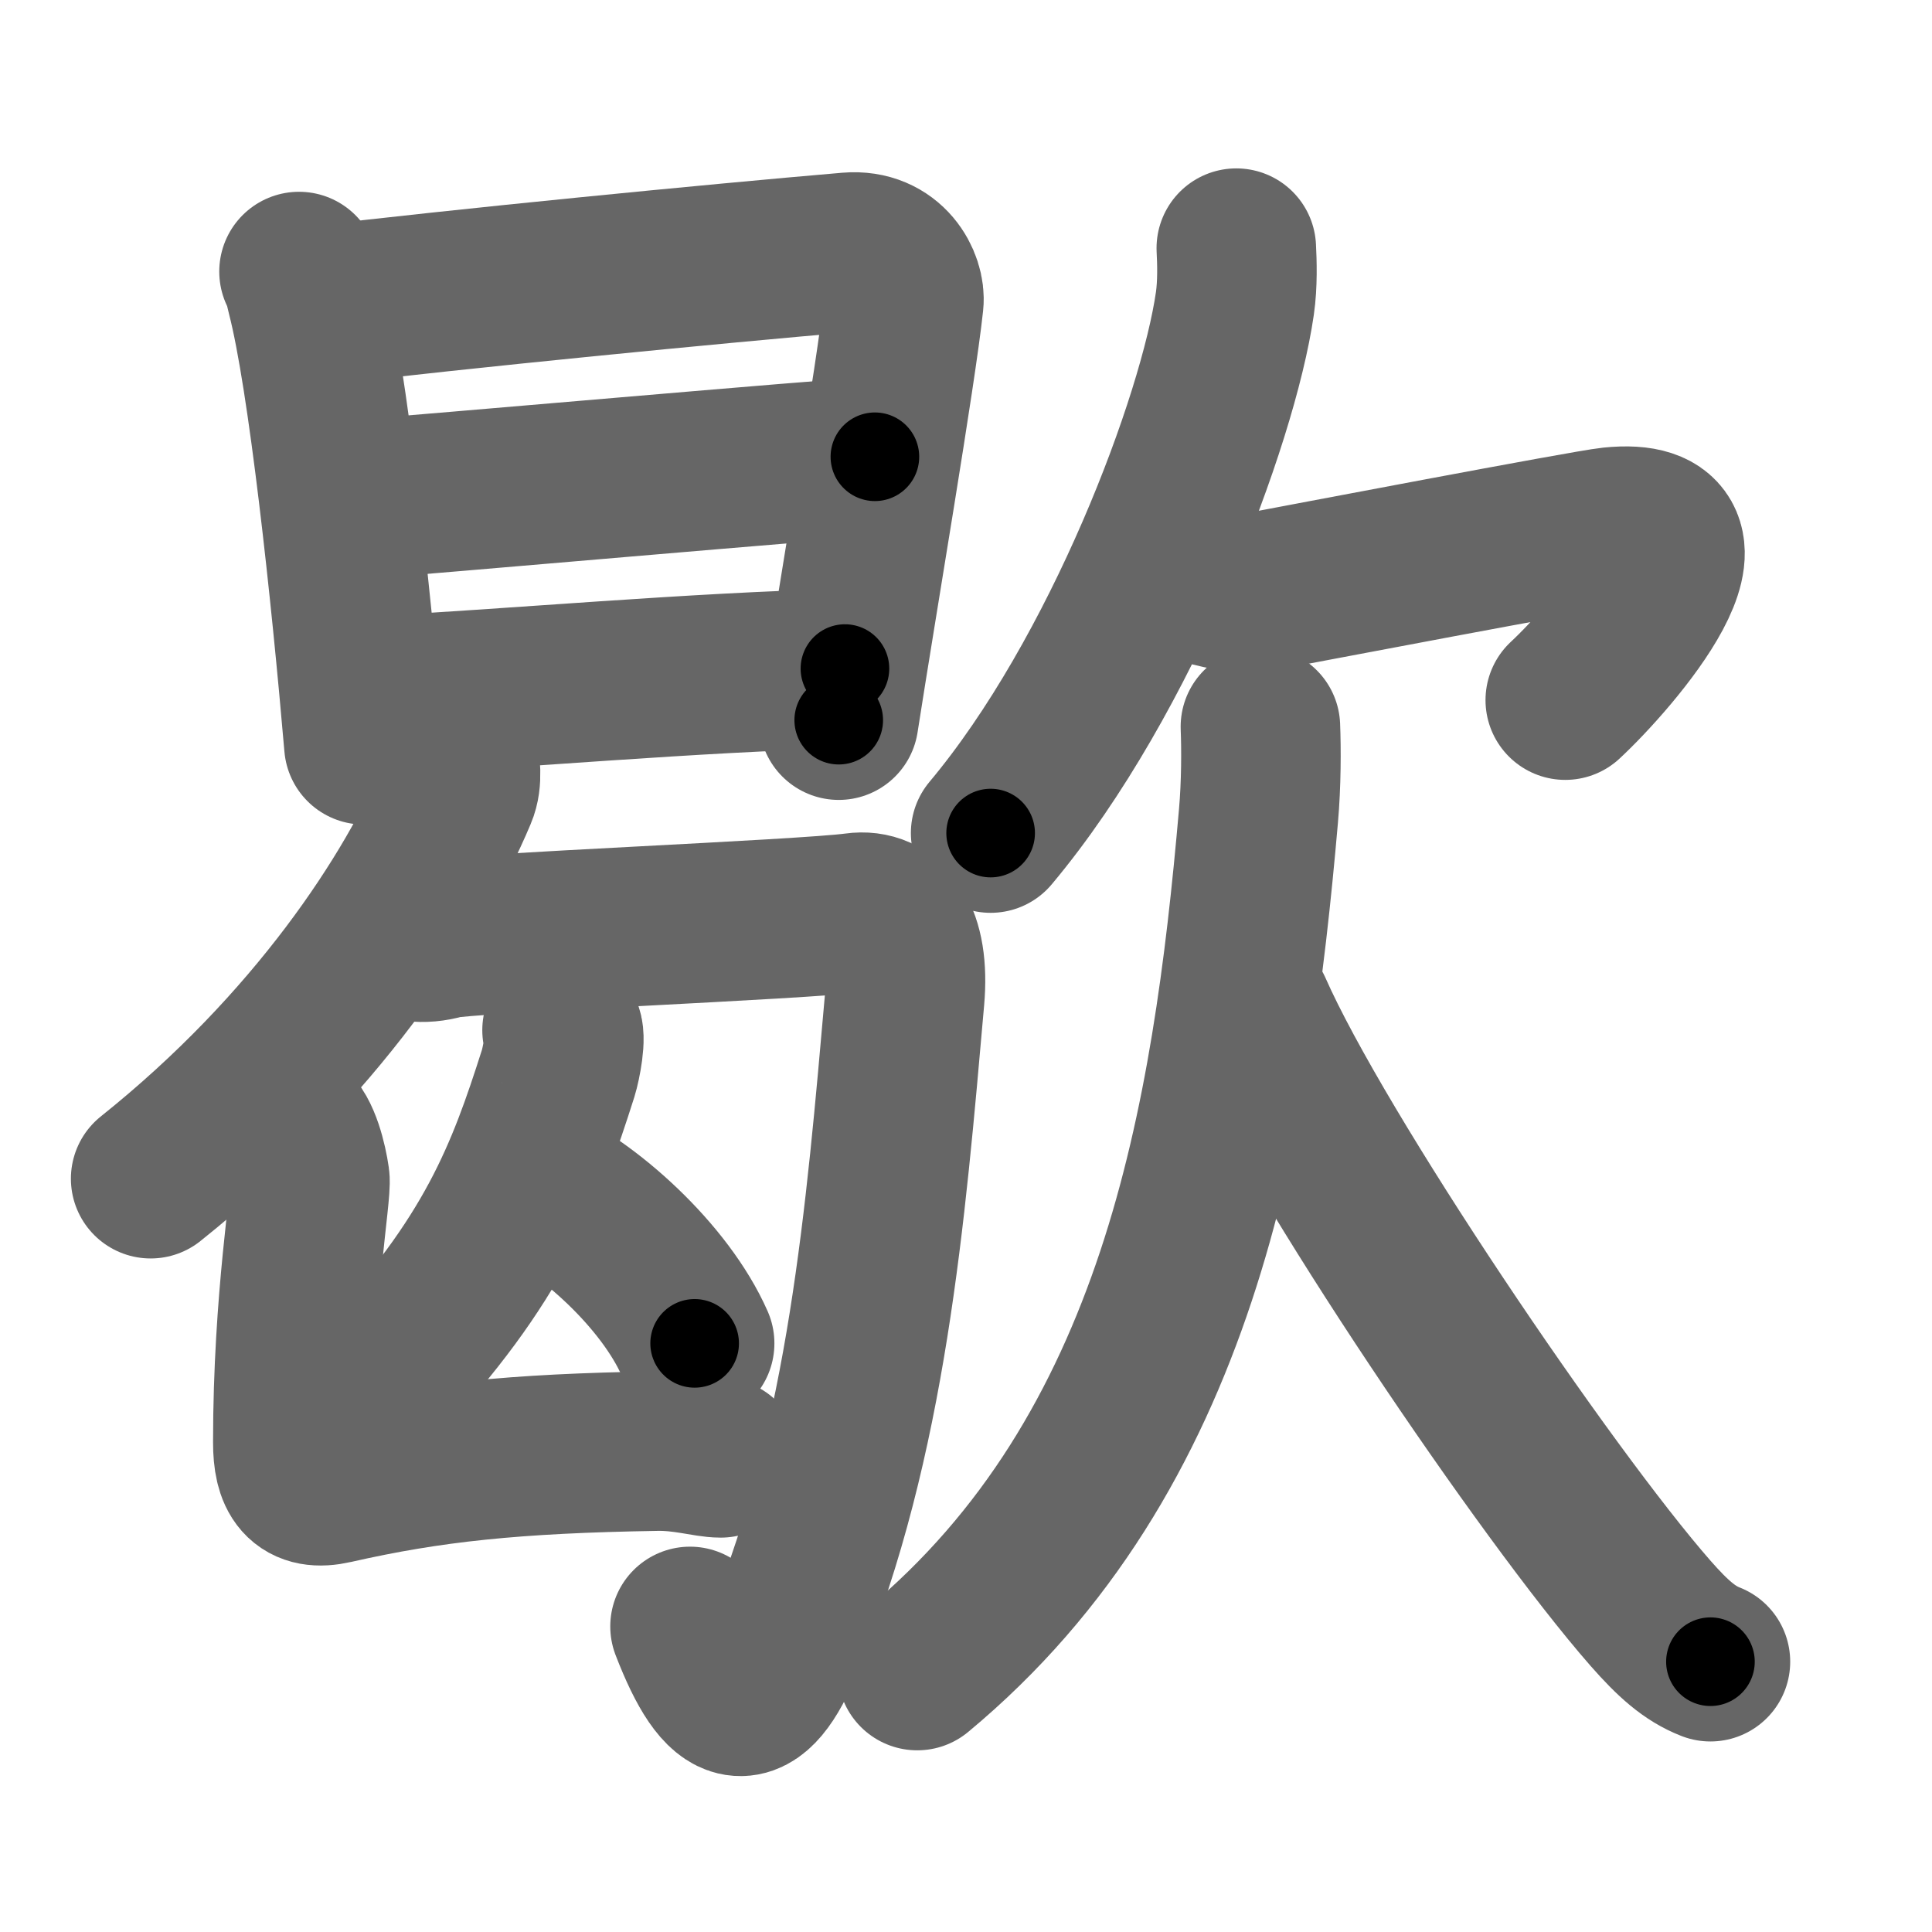 <svg xmlns="http://www.w3.org/2000/svg" width="109" height="109" viewBox="0 0 109 109" id="6b47"><g fill="none" stroke="#666" stroke-width="9" stroke-linecap="round" stroke-linejoin="round"><g><g><g><path d="M16.87,15.32c0.27,0.45,0.27,0.76,0.42,1.32c1.2,4.63,2.5,16.74,3.24,25.38" /><path d="M17.73,17.27c8.23-0.99,22.54-2.39,30.16-3.04c2.27-0.19,3.22,1.75,3.1,2.83c-0.42,3.96-2.64,16.95-3.67,23.57" /><path d="M19.45,28.24c4.72-0.35,27.52-2.37,29.91-2.47" /><path d="M20.59,39.3c8.4-0.45,18.65-1.38,27.08-1.58" /></g><g><g><g><path d="M25.89,42.48c0.05,0.57,0.23,1.5-0.1,2.27C23.35,50.56,17.8,59.07,8.5,66.5" /></g><path d="M22.08,52.65c0.73,0.5,1.76,0.67,2.93,0.33c1.17-0.33,20.34-1.09,23.26-1.49c1.81-0.25,3.08,1.32,2.77,4.84c-1.07,12.16-2.11,24.89-6.79,36.26c-1.81,4.4-3.4,4.15-5.32-0.83" /></g><g><path d="M31.71,58.12c0.26,0.3-0.04,1.86-0.22,2.44C29.67,66.28,27.87,71.11,21.37,78" /><path d="M29.75,66.54c3.42,1.5,7.78,5.48,9.44,9.25" /></g><path d="M16.31,63.51c0.65,0.46,1.04,2.07,1.17,2.99c0.12,0.83-0.96,6.72-0.96,14.87c0,1.88,0.56,2.76,2.31,2.36C24.25,82.5,29,82,37.03,81.87c1.59-0.03,2.85,0.38,3.63,0.38" /></g></g><g><g><path d="M69.75,14c0.04,0.78,0.08,2.01-0.08,3.12C68.72,23.71,63.3,38.16,55.89,47" /><path d="M67.72,32.93c0.79,0.25,2.29,0.66,3.49,0.43c1.45-0.27,18.33-3.49,19.71-3.63C97.87,29.02,91,37,88.31,39.5" /></g><g><path d="M71.11,41c0.05,1.26,0.05,3.22-0.11,5.04C69.5,63.25,66.5,82,51.75,94.25" /><path d="M70.67,57c3.59,8.14,16.56,27.3,22.46,34.03c1.25,1.42,2.19,2.26,3.37,2.72" /></g></g></g></g><g fill="none" stroke="#000" stroke-width="5" stroke-linecap="round" stroke-linejoin="round"><path d="M16.87,15.32c0.27,0.45,0.27,0.76,0.42,1.32c1.2,4.63,2.5,16.74,3.24,25.38" stroke-dasharray="26.997" stroke-dashoffset="26.997"><animate attributeName="stroke-dashoffset" values="26.997;26.997;0" dur="0.27s" fill="freeze" begin="0s;6b47.click" /></path><path d="M17.73,17.27c8.23-0.99,22.54-2.39,30.16-3.04c2.27-0.19,3.22,1.75,3.1,2.83c-0.42,3.96-2.64,16.95-3.67,23.57" stroke-dasharray="58.949" stroke-dashoffset="58.949"><animate attributeName="stroke-dashoffset" values="58.949" fill="freeze" begin="6b47.click" /><animate attributeName="stroke-dashoffset" values="58.949;58.949;0" keyTimes="0;0.314;1" dur="0.859s" fill="freeze" begin="0s;6b47.click" /></path><path d="M19.45,28.24c4.72-0.35,27.52-2.37,29.91-2.47" stroke-dasharray="30.013" stroke-dashoffset="30.013"><animate attributeName="stroke-dashoffset" values="30.013" fill="freeze" begin="6b47.click" /><animate attributeName="stroke-dashoffset" values="30.013;30.013;0" keyTimes="0;0.741;1" dur="1.159s" fill="freeze" begin="0s;6b47.click" /></path><path d="M20.59,39.3c8.4-0.45,18.65-1.38,27.08-1.58" stroke-dasharray="27.129" stroke-dashoffset="27.129"><animate attributeName="stroke-dashoffset" values="27.129" fill="freeze" begin="6b47.click" /><animate attributeName="stroke-dashoffset" values="27.129;27.129;0" keyTimes="0;0.81;1" dur="1.43s" fill="freeze" begin="0s;6b47.click" /></path><path d="M25.89,42.48c0.05,0.57,0.23,1.5-0.1,2.27C23.35,50.56,17.8,59.07,8.5,66.5" stroke-dasharray="30.353" stroke-dashoffset="30.353"><animate attributeName="stroke-dashoffset" values="30.353" fill="freeze" begin="6b47.click" /><animate attributeName="stroke-dashoffset" values="30.353;30.353;0" keyTimes="0;0.825;1" dur="1.734s" fill="freeze" begin="0s;6b47.click" /></path><path d="M22.08,52.65c0.73,0.5,1.76,0.67,2.93,0.33c1.17-0.33,20.34-1.09,23.26-1.49c1.81-0.25,3.08,1.32,2.77,4.84c-1.07,12.16-2.11,24.89-6.79,36.26c-1.81,4.4-3.4,4.15-5.32-0.83" stroke-dasharray="79.123" stroke-dashoffset="79.123"><animate attributeName="stroke-dashoffset" values="79.123" fill="freeze" begin="6b47.click" /><animate attributeName="stroke-dashoffset" values="79.123;79.123;0" keyTimes="0;0.745;1" dur="2.329s" fill="freeze" begin="0s;6b47.click" /></path><path d="M31.71,58.12c0.26,0.3-0.04,1.86-0.22,2.44C29.67,66.28,27.87,71.11,21.37,78" stroke-dasharray="22.872" stroke-dashoffset="22.872"><animate attributeName="stroke-dashoffset" values="22.872" fill="freeze" begin="6b47.click" /><animate attributeName="stroke-dashoffset" values="22.872;22.872;0" keyTimes="0;0.91;1" dur="2.558s" fill="freeze" begin="0s;6b47.click" /></path><path d="M29.75,66.54c3.42,1.5,7.78,5.48,9.44,9.25" stroke-dasharray="13.462" stroke-dashoffset="13.462"><animate attributeName="stroke-dashoffset" values="13.462" fill="freeze" begin="6b47.click" /><animate attributeName="stroke-dashoffset" values="13.462;13.462;0" keyTimes="0;0.95;1" dur="2.693s" fill="freeze" begin="0s;6b47.click" /></path><path d="M16.31,63.51c0.65,0.46,1.04,2.07,1.17,2.99c0.12,0.83-0.96,6.72-0.96,14.87c0,1.88,0.56,2.76,2.31,2.36C24.25,82.5,29,82,37.03,81.87c1.59-0.03,2.85,0.38,3.63,0.38" stroke-dasharray="44.245" stroke-dashoffset="44.245"><animate attributeName="stroke-dashoffset" values="44.245" fill="freeze" begin="6b47.click" /><animate attributeName="stroke-dashoffset" values="44.245;44.245;0" keyTimes="0;0.859;1" dur="3.135s" fill="freeze" begin="0s;6b47.click" /></path><path d="M69.75,14c0.04,0.78,0.08,2.01-0.08,3.12C68.72,23.71,63.3,38.16,55.89,47" stroke-dasharray="36.336" stroke-dashoffset="36.336"><animate attributeName="stroke-dashoffset" values="36.336" fill="freeze" begin="6b47.click" /><animate attributeName="stroke-dashoffset" values="36.336;36.336;0" keyTimes="0;0.896;1" dur="3.498s" fill="freeze" begin="0s;6b47.click" /></path><path d="M67.72,32.93c0.79,0.25,2.29,0.66,3.49,0.43c1.45-0.27,18.33-3.49,19.71-3.63C97.87,29.02,91,37,88.31,39.5" stroke-dasharray="37.638" stroke-dashoffset="37.638"><animate attributeName="stroke-dashoffset" values="37.638" fill="freeze" begin="6b47.click" /><animate attributeName="stroke-dashoffset" values="37.638;37.638;0" keyTimes="0;0.903;1" dur="3.874s" fill="freeze" begin="0s;6b47.click" /></path><path d="M71.11,41c0.05,1.26,0.05,3.22-0.11,5.04C69.5,63.25,66.5,82,51.75,94.25" stroke-dasharray="58.451" stroke-dashoffset="58.451"><animate attributeName="stroke-dashoffset" values="58.451" fill="freeze" begin="6b47.click" /><animate attributeName="stroke-dashoffset" values="58.451;58.451;0" keyTimes="0;0.869;1" dur="4.459s" fill="freeze" begin="0s;6b47.click" /></path><path d="M70.67,57c3.59,8.14,16.56,27.3,22.46,34.03c1.25,1.42,2.19,2.26,3.37,2.72" stroke-dasharray="45.229" stroke-dashoffset="45.229"><animate attributeName="stroke-dashoffset" values="45.229" fill="freeze" begin="6b47.click" /><animate attributeName="stroke-dashoffset" values="45.229;45.229;0" keyTimes="0;0.908;1" dur="4.911s" fill="freeze" begin="0s;6b47.click" /></path></g></svg>